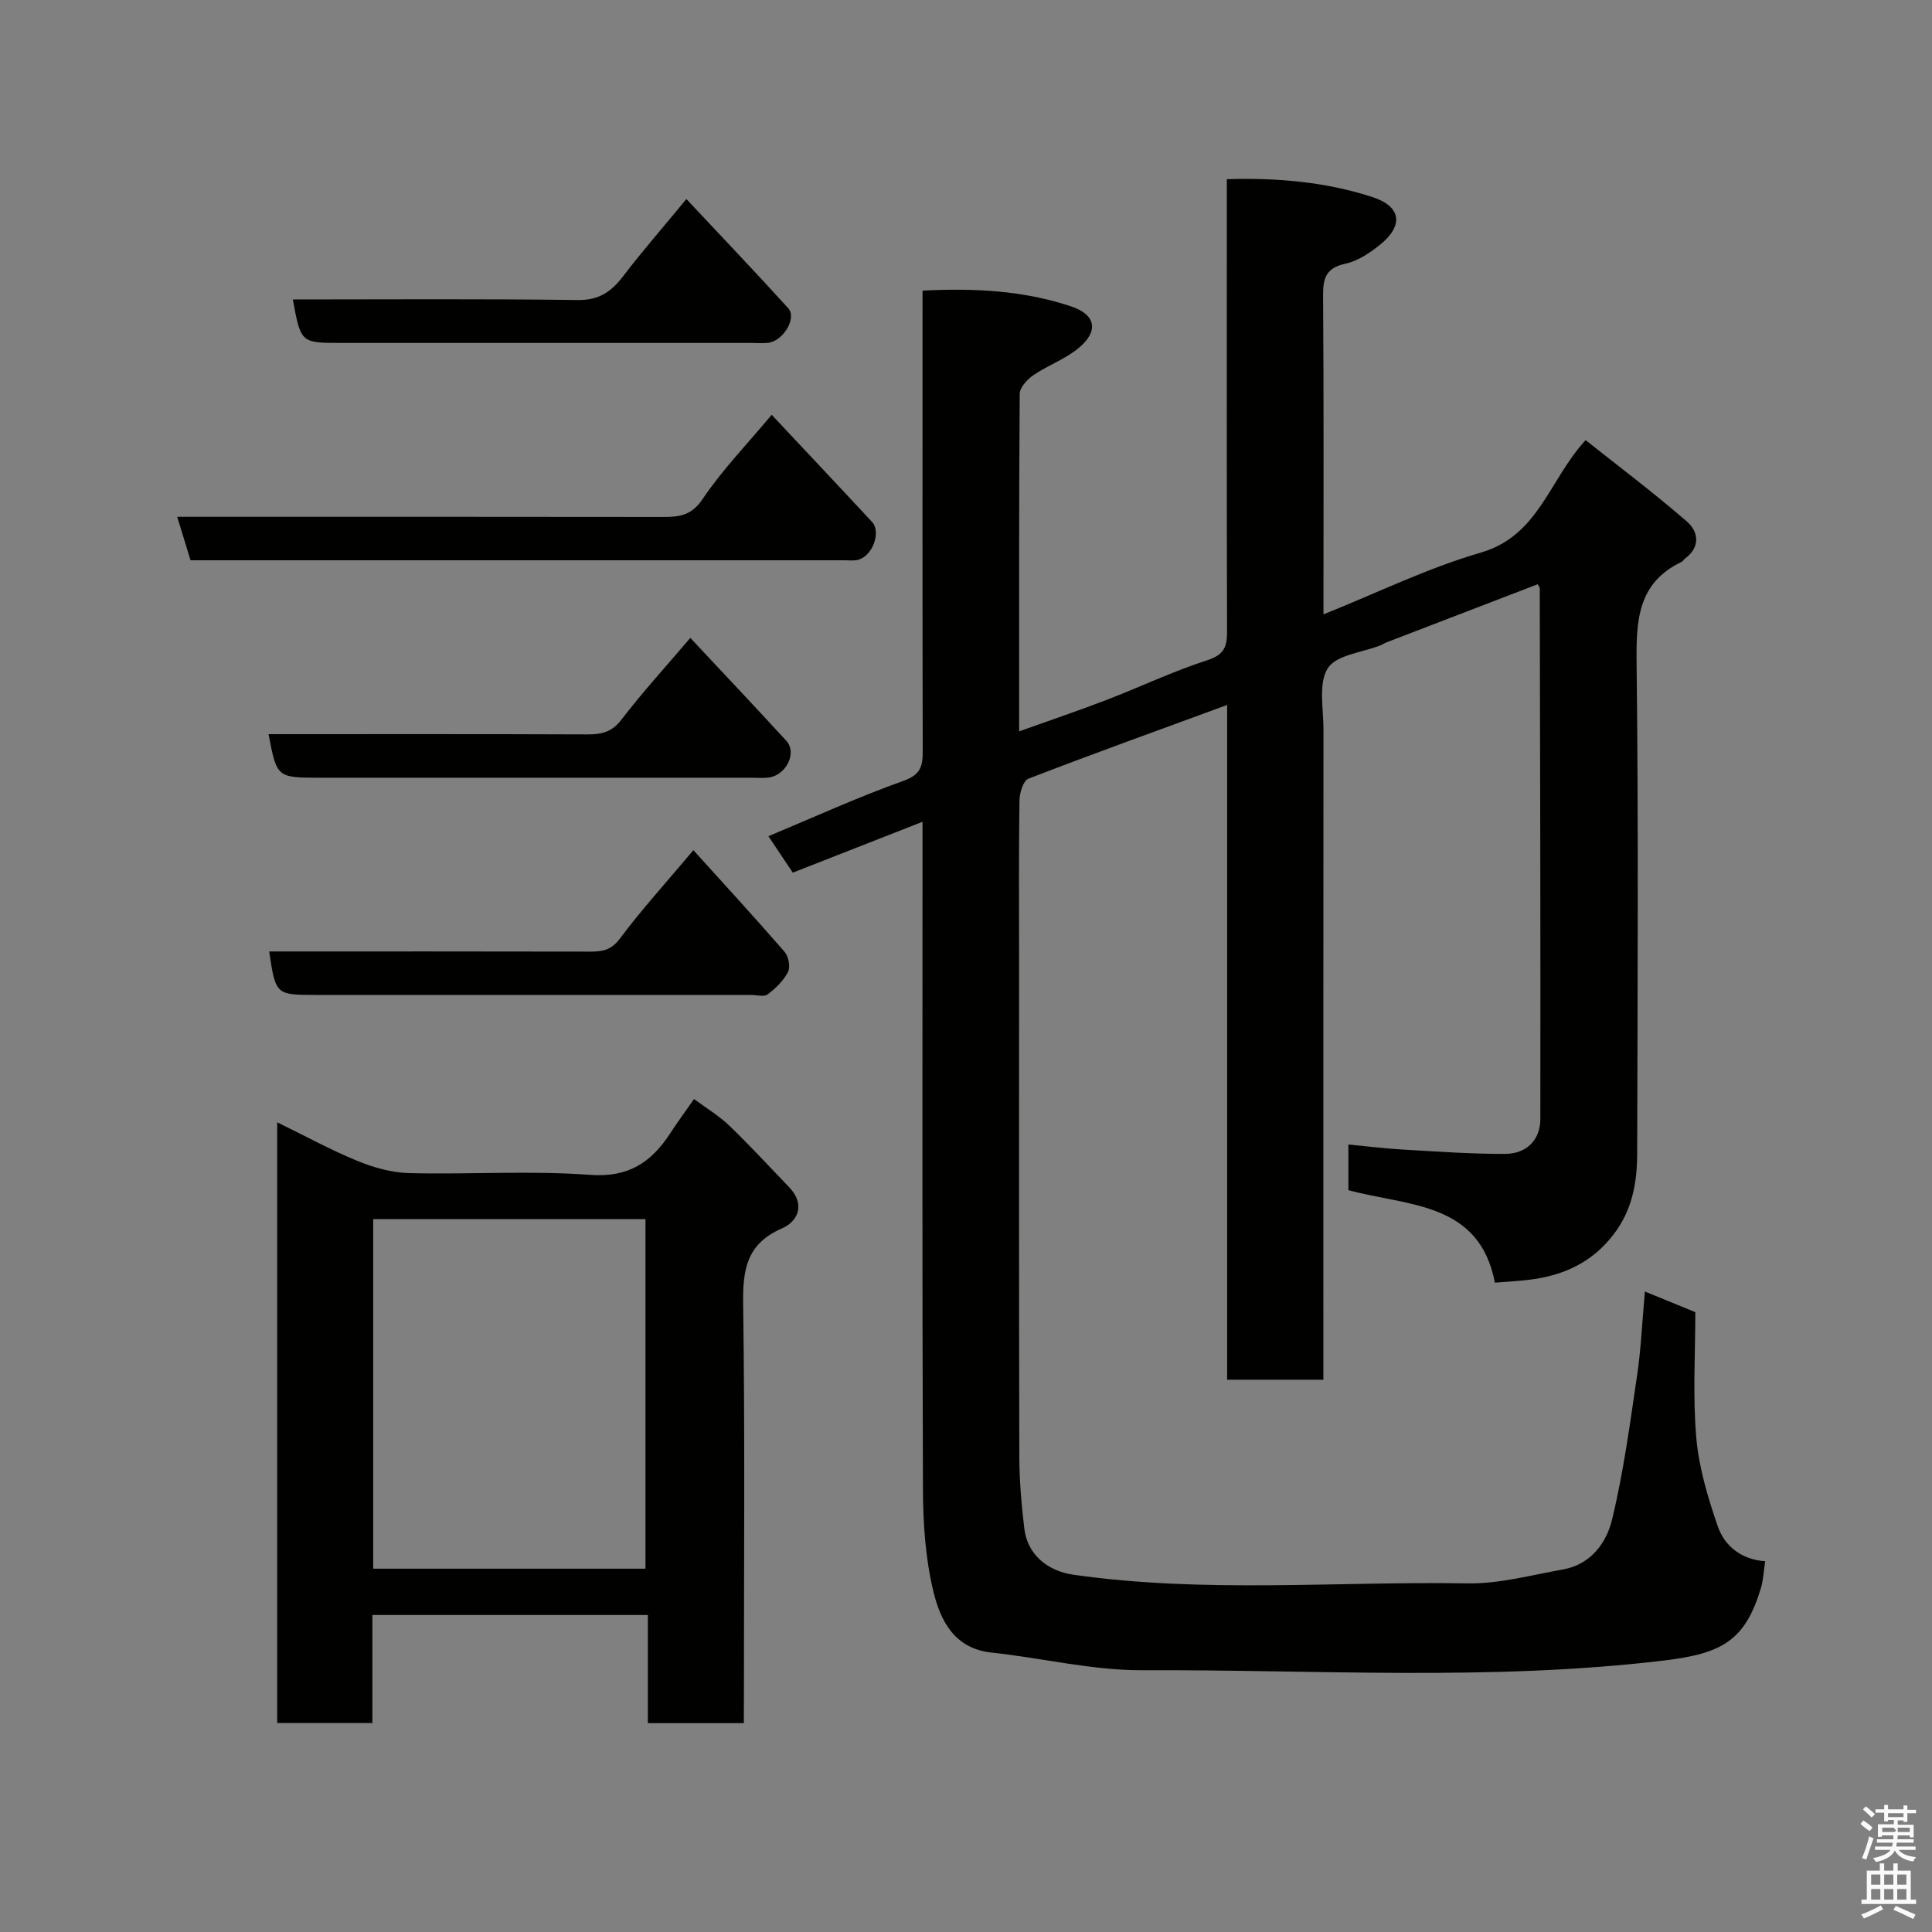 <svg enable-background="new 0 0 400 400" viewBox="0 0 400 400" xmlns="http://www.w3.org/2000/svg"><rect x="0" y="0" width="400" height="400" fill="#808080" stroke="none"/><path d="m385.2 377.6.6-.7c.6.4 1.3.9 1.9 1.5l-.6.7c-.8-.5-1.4-1-1.9-1.5zm.3 7.1c.6-1.4 1.1-2.9 1.5-4.5.3.1.6.3.9.4-.5 1.4-1 2.9-1.5 4.4zm.2-10.1.6-.6c.7.5 1.3 1.1 1.9 1.6l-.7.7c-.6-.6-1.2-1.2-1.8-1.7zm8.4-.8h.8v.9h1.8v.7h-1.8v1.8h-.8v-.3h-1.2v.9h3.3v2.6h-.8v-.4h-2.5c0 .3 0 .6-.1.8h3.4v.7h-3.5c0 .3-.1.6-.1.8h4v.7h-3.5c.7.9 1.9 1.3 3.6 1.5-.2.2-.4.5-.6.9-1.9-.3-3.2-1.1-3.8-2.3-.5 1.1-1.8 2-3.9 2.4-.2-.3-.4-.5-.6-.8 1.9-.4 3.1-.9 3.6-1.7h-3.2v-.7h3.5c.1-.2.1-.5.2-.8h-3.3v-.7h3.4c0-.2 0-.5 0-.8h-2.4v.3h-.8v-2.6h3.3v-.9h-1.2v.3h-.8v-1.8h-1.8v-.7h1.8v-.9h.8v.9h3.2zm-4.4 5.5h2.4c1-.3 0-.6 0-.9h-2.4zm1.2-3.1h3.2v-.8h-3.2zm4.4 2.2h-2.4v.9h2.5v-.9z" fill="#fafafb"/><path d="m389.2 385.8h.9v1.5h1.9v-1.5h.9v1.5h2.7v6h1.1v.9h-11.3v-.9h1.1v-6h2.7zm.2 8.7.5.8c-1.2.6-2.5 1.3-4 1.9-.2-.3-.3-.6-.6-.8 1.6-.6 3-1.3 4.1-1.9zm-2-4.3h1.9v-2.1h-1.9zm0 3.1h1.9v-2.2h-1.9zm2.7-3.1h1.9v-2.1h-1.9zm0 3.1h1.9v-2.2h-1.9zm2.4 1.3c1.4.6 2.7 1.2 4.1 1.8l-.5.9c-1.5-.7-2.8-1.4-4.1-1.9zm2.2-6.5h-1.9v2.1h1.9zm-1.9 5.2h1.9v-2.2h-1.9z" fill="#fafafb"/><g fill="#010100"><path d="m340.56 267.4c3.27 1.34 6.24 2.55 10.44 4.27 0 8.42-.55 17.23.19 25.92.53 6.21 2.39 12.41 4.43 18.35 1.43 4.17 4.89 6.94 9.84 7.3-.3 1.93-.37 3.86-.91 5.65-3.27 10.77-8 13.46-20.03 14.9-35.9 4.3-72.03 1.87-108.06 2.01-10.38.04-20.75-2.54-31.16-3.65-7.72-.82-10.59-6.64-12.04-12.6-1.65-6.79-2.14-13.99-2.17-21.02-.18-45.82-.09-91.64-.09-138.39-9.15 3.59-17.9 7.02-26.86 10.53-1.61-2.41-3.24-4.84-5.05-7.54 9.35-3.9 18.51-8.09 27.95-11.46 3.55-1.27 4.01-2.99 4-6.11-.07-29.83-.04-59.66-.04-89.49 0-1.81 0-3.62 0-5.9 10.67-.54 20.93-.04 30.83 3.29 5.15 1.73 5.68 5.22 1.34 8.72-2.75 2.23-6.27 3.48-9.22 5.49-1.27.87-2.82 2.56-2.83 3.88-.17 22.98-.12 45.96-.12 69.87 6.39-2.29 12.29-4.28 18.1-6.51 6.99-2.69 13.78-5.94 20.89-8.23 3.56-1.15 4.07-2.89 4.06-6.07-.09-29.16-.05-58.32-.05-87.48 0-1.81 0-3.63 0-6.03 10.46-.32 20.52.56 30.18 3.71 5.95 1.94 6.43 5.89 1.62 9.79-2.12 1.72-4.64 3.43-7.22 3.99-3.97.86-4.68 2.89-4.65 6.54.16 21.82.08 43.64.08 66.07 11.11-4.45 21.53-9.58 32.51-12.77 12.08-3.5 14.11-14.95 21.76-23.31 6.75 5.37 14.09 10.88 21 16.88 2.35 2.04 2.85 5.25-.41 7.64-.27.19-.43.55-.72.69-9.11 4.36-9.41 12.15-9.31 20.99.4 33.82.2 67.65.12 101.48-.01 5.92-.96 11.57-4.76 16.61-4.56 6.05-10.63 8.74-17.82 9.58-2.24.26-4.5.38-6.88.57-3.22-16.8-18.04-15.81-30.33-19.15 0-2.89 0-5.84 0-9.45 3.86.37 7.53.83 11.21 1.04 7.09.41 14.19.93 21.29.9 4.33-.02 7.23-2.85 7.24-7.19.06-36.65-.05-73.3-.12-109.96 0-.13-.14-.27-.42-.79-10.39 3.99-20.83 8-31.27 12.02-.46.18-.87.46-1.32.64-3.76 1.49-9.11 1.96-10.87 4.72-1.99 3.13-.9 8.31-.9 12.6-.04 42.82-.02 85.65-.02 128.47v6.25c-6.69 0-13.08 0-19.93 0 0-46.51 0-92.91 0-139.7-14.09 5.17-27.67 10.06-41.14 15.26-1.06.41-1.83 2.93-1.85 4.48-.16 10.66-.08 21.33-.08 31.99 0 34.66-.04 69.32.05 103.98.01 4.93.45 9.87 1.03 14.77.63 5.4 4.78 8.82 10.17 9.59 27.12 3.88 54.39 1.34 81.58 1.79 6.59.11 13.24-1.72 19.82-2.89 5.68-1.01 8.95-5.49 10.11-10.28 2.38-9.8 3.71-19.87 5.19-29.87.8-5.35 1.03-10.8 1.62-17.38z"/><path d="m154 356.76c-6.98 0-13.24 0-19.87 0 0-7.49 0-14.76 0-22.39-19.07 0-37.78 0-57.03 0v22.37c-6.8 0-13.07 0-19.71 0 0-41.12 0-82.28 0-124.38 5.78 2.82 11.03 5.71 16.55 7.97 3.38 1.39 7.14 2.46 10.76 2.55 12.48.31 25.03-.56 37.45.36 8.01.6 12.7-2.61 16.63-8.63 1.42-2.18 2.96-4.27 4.91-7.07 2.54 1.89 5.15 3.45 7.29 5.5 4.27 4.1 8.27 8.47 12.38 12.73 3.39 3.52 1.95 7.06-1.47 8.56-7.37 3.21-8.13 8.58-8.03 15.72.39 26.97.16 53.95.16 80.93-.02 1.81-.02 3.61-.02 5.78zm-20.36-31.98c0-24.45 0-48.49 0-72.38-19.07 0-37.78 0-56.37 0v72.38z"/><path d="m159.77 85.88c6.94 7.4 13.88 14.75 20.76 22.16 2.02 2.18.01 7.31-3.07 7.91-.8.16-1.66.05-2.49.05-44.16 0-88.31 0-132.47 0-.99 0-1.98 0-3.05 0-.92-2.99-1.76-5.72-2.76-9h6.02c31.49 0 62.99-.02 94.48.03 3.38 0 5.93-.22 8.26-3.68 4.1-6.09 9.28-11.44 14.32-17.47z"/><path d="m143.56 176.02c6.35 7.03 12.72 13.95 18.88 21.05.82.95 1.24 3.13.71 4.16-.93 1.82-2.57 3.4-4.23 4.66-.74.56-2.26.1-3.43.1-29.99 0-59.97 0-89.96 0-8.45 0-8.45 0-9.8-9 22.18 0 44.33-.02 66.48.03 2.56.01 4.37-.31 6.17-2.74 4.39-5.9 9.38-11.36 15.18-18.26z"/><path d="m55.6 152c22.03 0 44.03-.04 66.02.05 2.92.01 5.05-.46 7.03-3.04 4.39-5.73 9.28-11.07 14.27-16.94 6.56 7.01 13.28 14.1 19.88 21.31 2.26 2.47-.01 7.1-3.63 7.6-1.15.16-2.33.04-3.5.04-29.83 0-59.66 0-89.5 0-8.85-.02-8.85-.02-10.57-9.02z"/><path d="m60.63 62c19.68 0 39.33-.15 58.97.12 4.43.06 6.97-1.73 9.43-4.95 3.97-5.2 8.28-10.14 13.08-15.96 7.19 7.68 14.24 15.06 21.09 22.61 1.83 2.01-1.02 6.76-4.13 7.15-1.15.14-2.33.03-3.49.03-28.31 0-56.62 0-84.93 0-8.37 0-8.37 0-10.02-9z"/></g></svg>